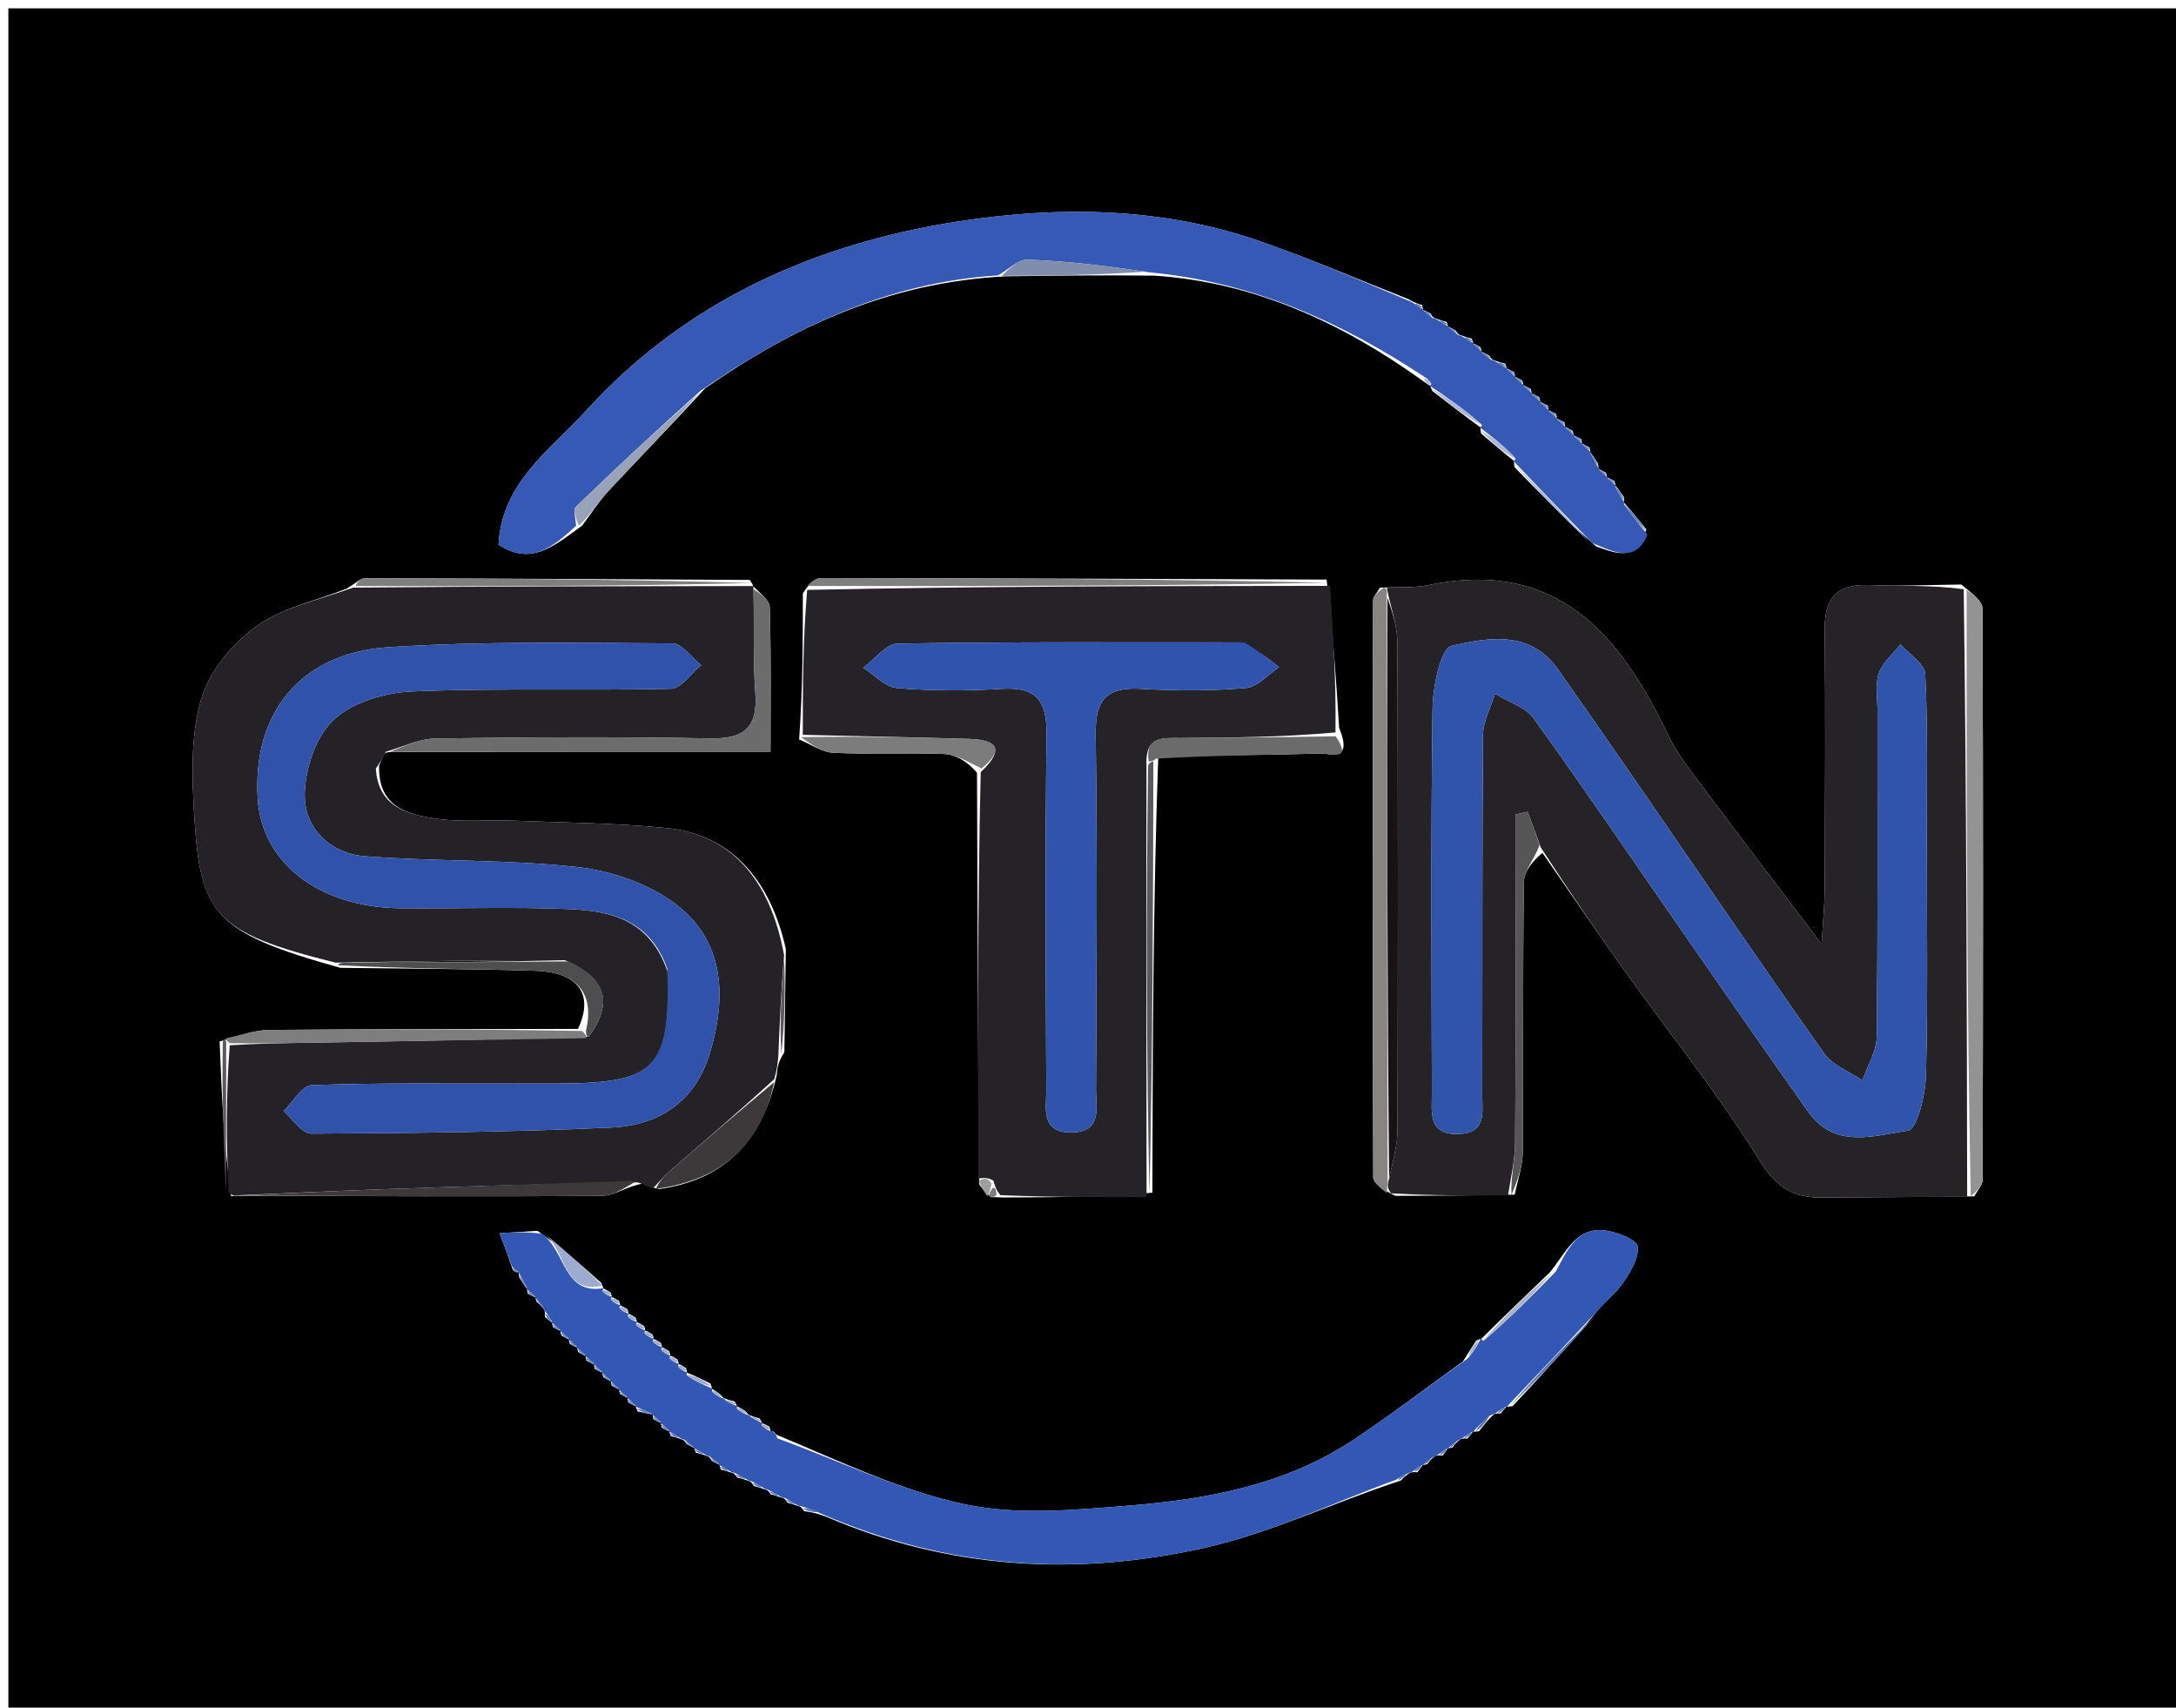 <svg version="1.1" id="Layer_1" xmlns="http://www.w3.org/2000/svg" xmlns:xlink="http://www.w3.org/1999/xlink" x="0px" y="0px"
	 width="100%" viewBox="0 0 260 204" enable-background="new 0 0 260 204" xml:space="preserve">
<path fill="#000000" opacity="1" stroke="none" 
	d="
M158,205 
	C105.333,205 53.167,205 1,205 
	C1,137 1,69 1,1 
	C87.667,1 174.333,1 261,1 
	C261,69 261,137 261,205 
	C226.833,205 192.667,205 158,205 
M72.969,154.421 
	C72.666,154.228 72.363,154.035 72.06,153.908 
	C72.06,153.908 72.124,153.894 71.854,153.273 
	C69.582,151.242 67.31,149.212 64.226,147.046 
	C62.88,147.129 61.534,147.211 59.696,147.324 
	C60.323,149.002 60.747,150.136 61.268,151.697 
	C61.474,151.935 61.735,152.056 62.051,151.951 
	C62.051,151.951 61.942,151.949 62.026,152.595 
	C62.344,153.092 62.663,153.59 62.999,154.001 
	C62.999,154.001 62.913,153.984 63.064,154.534 
	C63.382,154.717 63.7,154.9 64.028,154.977 
	C64.028,154.977 63.922,154.967 64.104,155.526 
	C64.415,155.759 64.725,155.993 65.031,156.474 
	C65.031,156.474 65.165,156.683 65.098,157.307 
	C65.393,157.566 65.689,157.825 65.994,158.005 
	C65.994,158.005 65.915,157.996 66.068,158.536 
	C66.38,158.72 66.692,158.903 67.004,158.996 
	C67.004,158.996 66.913,158.996 67.068,159.537 
	C67.381,159.721 67.694,159.904 68.01,159.992 
	C68.01,159.992 67.914,159.989 68.072,160.531 
	C68.386,160.715 68.701,160.899 69.015,160.984 
	C69.015,160.984 68.917,160.984 69.084,161.519 
	C69.394,161.707 69.704,161.895 70.01,161.989 
	C70.01,161.989 69.916,161.993 70.067,162.535 
	C70.38,162.719 70.693,162.904 71.009,162.992 
	C71.009,162.992 70.913,162.989 71.072,163.531 
	C71.386,163.715 71.701,163.899 72.015,163.985 
	C72.015,163.985 71.916,163.985 72.085,164.519 
	C72.395,164.706 72.706,164.893 73.016,164.984 
	C73.016,164.984 72.921,164.984 73.085,165.519 
	C73.396,165.706 73.706,165.893 74.016,165.984 
	C74.016,165.984 73.92,165.984 74.085,166.519 
	C74.396,166.707 74.706,166.896 75.015,166.985 
	C75.015,166.985 74.917,166.986 75.071,167.528 
	C75.384,167.712 75.697,167.896 75.993,168.009 
	C75.993,168.009 75.922,168.026 76.194,168.612 
	C76.812,168.764 77.43,168.916 78.029,168.962 
	C78.029,168.962 77.924,168.981 78.071,169.527 
	C78.384,169.713 78.698,169.9 79.007,169.991 
	C79.007,169.991 78.912,169.994 79.067,170.536 
	C79.38,170.718 79.694,170.9 80.002,170.998 
	C80.002,170.998 79.918,171.004 80.156,171.561 
	C80.532,171.656 80.908,171.751 81.487,171.975 
	C81.487,171.975 81.727,171.97 82.021,172.494 
	C82.357,172.688 82.693,172.882 83.01,172.984 
	C83.01,172.984 82.917,173.002 83.154,173.557 
	C83.529,173.644 83.903,173.731 84.501,173.951 
	C84.501,173.951 84.76,173.966 85.032,174.496 
	C85.364,174.691 85.696,174.886 86.01,174.985 
	C86.01,174.985 85.913,175.003 86.133,175.57 
	C86.509,175.659 86.885,175.749 87.48,175.958 
	C87.48,175.958 87.731,175.946 88.079,176.512 
	C88.486,176.613 88.893,176.714 89.506,176.943 
	C89.506,176.943 89.749,176.945 90.067,177.526 
	C90.47,177.633 90.874,177.74 91.502,177.968 
	C91.502,177.968 91.757,177.96 92.079,178.507 
	C92.465,178.611 92.851,178.715 93.497,178.948 
	C93.497,178.948 93.787,178.961 94.084,179.522 
	C94.471,179.627 94.857,179.731 95.463,179.954 
	C95.463,179.954 95.712,179.932 96.076,180.536 
	C96.739,180.618 97.403,180.701 98.698,181.19 
	C113.379,187.497 128.659,188.347 143.991,184.9 
	C151.798,183.145 159.192,179.557 167.405,176.861 
	C167.682,176.556 167.959,176.25 168.503,175.944 
	C168.503,175.944 168.74,175.823 169.346,175.889 
	C169.591,175.595 169.837,175.3 169.993,174.99 
	C169.993,174.99 169.978,175.079 170.544,174.908 
	C170.77,174.592 170.996,174.275 171.506,173.938 
	C171.506,173.938 171.764,173.816 172.363,173.89 
	C172.604,173.596 172.845,173.301 172.997,172.995 
	C172.997,172.995 172.984,173.085 173.56,172.92 
	C173.79,172.599 174.019,172.278 174.505,171.943 
	C174.505,171.943 174.727,171.812 175.328,171.868 
	C175.577,171.58 175.825,171.292 176.004,171.007 
	C176.004,171.007 176.007,171.077 176.718,170.99 
	C177.241,170.307 177.764,169.624 178.511,168.953 
	C178.511,168.953 178.696,168.827 179.305,168.863 
	C179.562,168.576 179.819,168.288 180.004,168.011 
	C180.004,168.011 180.015,168.083 180.716,168 
	C184.096,164.39 187.476,160.78 190.992,156.436 
	C192.053,155.29 193.285,154.254 194.126,152.964 
	C194.922,151.742 195.852,150.174 195.671,148.909 
	C195.56,148.133 193.532,147.332 192.257,147.077 
	C188.443,146.317 187.298,149.366 185.192,152 
	C182.431,154.644 179.67,157.289 176.972,159.97 
	C176.972,159.97 176.935,159.907 176.38,160.159 
	C175.969,160.794 175.558,161.43 174.794,162.655 
	C170.422,165.795 166.14,169.071 161.658,172.044 
	C153.518,177.442 144.164,179.13 134.704,179.887 
	C128.278,180.402 121.559,181.033 115.367,179.732 
	C107.66,178.111 100.361,174.554 92.741,171.386 
	C92.516,171.097 92.238,171.028 92.093,171.187 
	C92.093,171.187 92.1,171 91.947,170.454 
	C91.633,170.266 91.319,170.078 91.003,170.032 
	C91.003,170.032 91.145,170.034 90.776,169.47 
	C90.351,169.346 89.926,169.221 89.502,169.035 
	C89.502,169.035 89.458,169.078 89.053,168.563 
	C88.699,168.333 88.345,168.103 88.005,168.009 
	C88.005,168.009 88.143,167.995 87.78,167.43 
	C87.353,167.319 86.926,167.208 86.511,167.031 
	C86.511,167.031 86.468,167.083 86.06,166.571 
	C85.715,166.32 85.371,166.07 85.04,165.91 
	C85.04,165.91 85.131,165.896 84.885,165.285 
	C83.931,164.803 82.978,164.32 82.023,163.964 
	C82.023,163.964 82.149,163.965 81.967,163.438 
	C81.662,163.239 81.358,163.04 81.054,162.944 
	C81.054,162.944 81.157,162.944 80.968,162.423 
	C80.664,162.23 80.36,162.037 80.055,161.945 
	C80.055,161.945 80.157,161.945 79.963,161.427 
	C79.66,161.232 79.356,161.038 79.052,160.947 
	C79.052,160.947 79.155,160.947 78.964,160.428 
	C78.66,160.233 78.356,160.039 78.052,159.948 
	C78.052,159.948 78.156,159.948 77.964,159.429 
	C77.662,159.233 77.359,159.038 77.057,158.942 
	C77.057,158.942 77.156,158.942 76.969,158.422 
	C76.665,158.229 76.361,158.035 76.058,157.942 
	C76.058,157.942 76.158,157.942 75.969,157.422 
	C75.665,157.229 75.361,157.035 75.058,156.942 
	C75.058,156.942 75.158,156.942 74.969,156.422 
	C74.665,156.229 74.361,156.035 74.058,155.942 
	C74.058,155.942 74.158,155.942 73.97,155.423 
	C73.667,155.229 73.364,155.036 73.061,154.939 
	C73.061,154.939 73.157,154.939 72.969,154.421 
M182.982,47.018 
	C182.982,47.018 183.079,47.02 182.908,46.488 
	C182.598,46.301 182.288,46.114 181.978,46.022 
	C181.978,46.022 182.073,46.022 181.907,45.488 
	C181.598,45.3 181.289,45.112 180.983,45.018 
	C180.983,45.018 181.077,45.015 180.92,44.478 
	C180.609,44.294 180.298,44.11 179.996,44.006 
	C179.996,44.006 180.075,43.997 179.849,43.451 
	C179.484,43.358 179.12,43.265 178.51,43.036 
	C178.51,43.036 178.23,43.023 177.962,42.498 
	C177.632,42.307 177.303,42.116 176.976,42.025 
	C176.976,42.025 177.077,42.022 176.911,41.487 
	C176.599,41.301 176.288,41.115 175.99,41.014 
	C175.99,41.014 176.074,41.002 175.85,40.454 
	C175.485,40.36 175.12,40.266 174.507,40.036 
	C174.507,40.036 174.223,40.022 173.957,39.5 
	C173.63,39.31 173.302,39.12 172.99,39.015 
	C172.99,39.015 173.074,39 172.855,38.458 
	C172.497,38.363 172.138,38.269 171.513,38.036 
	C171.513,38.036 171.212,38.014 170.961,37.485 
	C170.633,37.295 170.305,37.105 169.993,37.012 
	C169.993,37.012 170.089,36.996 169.901,36.436 
	C169.544,36.341 169.187,36.246 168.222,35.712 
	C162.312,33.392 156.473,30.873 150.48,28.795 
	C138.732,24.721 126.419,24.608 114.486,26.455 
	C97.468,29.088 81.97,35.928 70.073,49.015 
	C65.802,53.713 59.969,57.588 59.563,65.07 
	C63.493,67.638 66.165,65.241 69.544,62.805 
	C70.61,61.393 71.563,59.876 72.763,58.589 
	C76.418,54.673 80.168,50.845 84.25,46.393 
	C94.819,39.039 106.176,33.728 120.145,33.013 
	C125.799,32.932 131.452,32.851 137.951,32.932 
	C149.894,33.719 160.324,38.544 170.054,45.536 
	C170.346,45.744 170.639,45.952 170.929,46.091 
	C170.929,46.091 170.859,46.094 171.135,46.707 
	C173.06,48.186 174.985,49.665 176.918,51.08 
	C176.918,51.08 176.854,51.088 176.96,51.783 
	C178.275,52.904 179.59,54.025 180.921,55.085 
	C180.921,55.085 180.859,55.101 180.956,55.8 
	C183.975,58.899 186.994,61.999 190.733,65.291 
	C193.07,66.087 195.487,67.228 196.709,63.243 
	C195.817,62.134 194.925,61.024 194.007,59.998 
	C194.007,59.998 194.09,60.024 194.03,59.376 
	C193.696,58.892 193.361,58.407 193.005,57.996 
	C193.005,57.996 193.078,58.017 192.907,57.487 
	C192.597,57.301 192.287,57.116 191.977,57.023 
	C191.977,57.023 192.07,57.024 191.896,56.492 
	C191.586,56.303 191.276,56.114 190.946,56.029 
	C190.946,56.029 191.05,56.05 190.954,55.415 
	C190.64,54.918 190.327,54.421 189.999,54.001 
	C189.999,54.001 190.076,54.016 189.928,53.471 
	C189.614,53.285 189.301,53.1 188.987,53.013 
	C188.987,53.013 189.085,53.013 188.93,52.47 
	C188.615,52.286 188.3,52.103 187.986,52.015 
	C187.986,52.015 188.081,52.015 187.916,51.48 
	C187.606,51.293 187.295,51.106 186.985,51.015 
	C186.985,51.015 187.081,51.014 186.929,50.47 
	C186.615,50.285 186.301,50.1 185.987,50.013 
	C185.987,50.013 186.085,50.013 185.93,49.47 
	C185.615,49.285 185.301,49.1 184.986,49.014 
	C184.986,49.014 185.085,49.013 184.93,48.47 
	C184.615,48.285 184.301,48.1 183.987,48.014 
	C183.987,48.014 184.085,48.013 183.929,47.47 
	C183.614,47.287 183.299,47.104 182.982,47.018 
M118.472,143.032 
	C118.646,143.02 118.821,143.008 119.93,143.057 
	C125.62,143.037 131.31,143.018 137.692,142.491 
	C137.732,125.315 137.772,108.139 138.396,90.311 
	C144.866,90.232 151.336,90.206 157.803,90.022 
	C158.894,89.991 161.695,91.054 160.008,86.955 
	C159.649,81.3 159.29,75.645 158.508,69.24 
	C138.378,69.164 118.248,69.08 98.118,69.053 
	C97.426,69.052 96.732,69.637 95.929,70.885 
	C95.927,76.519 95.925,82.153 95.485,88.341 
	C96.855,88.898 98.205,89.868 99.598,89.934 
	C103.999,90.143 108.42,89.9 112.823,90.078 
	C114.211,90.135 115.568,90.971 116.737,92.307 
	C116.795,108.469 116.853,124.63 116.992,141.456 
	C117.317,141.934 117.641,142.412 118.472,143.032 
M26.242,124.421 
	C26.488,130.608 26.735,136.795 27.617,142.903 
	C27.829,142.871 28.04,142.838 29.147,142.862 
	C43.398,142.889 57.65,142.975 71.901,142.858 
	C73.462,142.845 75.013,141.659 76.79,141.413 
	C77.192,141.609 77.595,141.805 78.769,142.052 
	C86.401,140.965 90.991,136.577 92.813,128.404 
	C92.875,127.666 92.936,126.928 93.719,125.698 
	C93.778,121.85 93.838,118.001 93.896,113.375 
	C91.997,104.887 87.178,99.687 79.765,98.937 
	C73.606,98.313 67.386,98.276 61.19,98.037 
	C58.202,97.922 55.166,98.239 52.228,97.819 
	C48.747,97.322 45.179,96.444 45.296,91.497 
	C45.465,91.032 45.635,90.568 46.01,90.014 
	C46.01,90.014 46.097,89.807 47.019,89.85 
	C61.914,89.85 76.81,89.85 92.061,89.85 
	C92.061,83.758 92.151,78.132 91.968,72.514 
	C91.939,71.627 90.677,70.78 89.981,70.009 
	C89.981,70.009 90.076,70.013 89.594,69.283 
	C74.261,69.201 58.928,69.109 43.595,69.075 
	C43.075,69.074 42.554,69.648 41.408,70.329 
	C37.743,71.783 33.624,72.619 30.545,74.874 
	C27.706,76.952 24.972,80.263 24.021,83.559 
	C22.778,87.866 22.927,92.716 23.199,97.289 
	C23.907,109.204 25.485,111.374 40.657,115.621 
	C48.424,115.727 56.195,115.736 63.958,115.975 
	C68.961,116.13 71.066,118.688 69.055,122.92 
	C56.76,122.946 44.464,122.932 32.169,123.042 
	C30.45,123.058 28.736,123.686 26.242,124.421 
M180.986,142.718 
	C181.323,141.024 181.936,139.331 181.95,137.633 
	C182.04,126.871 181.927,116.107 182.088,105.346 
	C182.108,103.994 183.34,102.659 184.301,101.892 
	C187.593,106.622 190.834,111.388 194.189,116.074 
	C199.552,123.567 205.373,130.769 210.21,138.583 
	C212.206,141.808 214.204,143.089 217.598,143.069 
	C223.415,143.035 229.232,143.004 235.898,142.925 
	C236.244,142.264 236.89,141.605 236.892,140.944 
	C236.951,118.193 236.971,95.442 236.876,72.692 
	C236.872,71.801 235.681,70.914 234.349,69.83 
	C230.696,69.864 227.036,70.041 223.39,69.891 
	C219.542,69.732 217.99,71.366 218.029,75.193 
	C218.132,85.51 218.066,95.83 218.032,106.149 
	C218.026,107.88 217.844,109.61 217.66,112.791 
	C212.298,105.713 207.824,99.864 203.42,93.962 
	C201.94,91.979 200.355,89.997 199.301,87.785 
	C193.546,75.706 185.962,66.743 170.695,69.892 
	C169.083,70.224 167.381,70.123 164.905,70.202 
	C164.611,70.72 164.062,71.237 164.061,71.755 
	C164.012,94.709 163.996,117.663 164.08,140.617 
	C164.082,141.351 165.169,142.082 166.714,142.861 
	C171.21,142.845 175.705,142.829 180.986,142.718 
z"/>
<path fill="#242226" opacity="1" stroke="none" 
	d="
M44.91,91.813 
	C45.179,96.444 48.747,97.322 52.228,97.819 
	C55.166,98.239 58.202,97.922 61.19,98.037 
	C67.386,98.276 73.606,98.313 79.765,98.937 
	C87.178,99.687 91.997,104.887 93.685,114.102 
	C93.315,118.617 93.156,122.404 92.997,126.191 
	C92.936,126.928 92.875,127.666 92.516,128.919 
	C88.145,132.924 84.061,136.403 80.005,139.914 
	C79.278,140.543 78.664,141.302 77.997,142.001 
	C77.595,141.805 77.192,141.609 76.217,141.257 
	C65.599,141.427 55.553,141.733 45.508,142.085 
	C39.754,142.287 34.003,142.563 28.251,142.806 
	C28.04,142.838 27.829,142.871 27.322,142.476 
	C27.019,136.376 27.011,130.703 27.449,124.875 
	C30.708,124.673 33.519,124.627 36.331,124.581 
	C47.569,124.398 58.807,124.214 70.357,123.831 
	C73.514,119.496 72.117,116.718 67.488,114.708 
	C58.758,114.696 50.399,114.83 41.717,114.979 
	C40.962,114.998 40.53,115.002 40.098,115.005 
	C25.485,111.374 23.907,109.204 23.199,97.289 
	C22.927,92.716 22.778,87.866 24.021,83.559 
	C24.972,80.263 27.706,76.952 30.545,74.874 
	C33.624,72.619 37.743,71.783 42.184,70.199 
	C58.665,70.051 74.371,70.032 90.076,70.013 
	C90.076,70.013 89.981,70.009 90.03,70.433 
	C90.118,74.835 89.96,78.826 90.25,82.785 
	C90.552,86.908 88.946,88.29 84.852,88.213 
	C73.916,88.008 62.973,88.067 52.035,88.227 
	C50.048,88.256 48.076,89.255 46.097,89.807 
	C46.097,89.807 46.01,90.014 45.909,90.235 
	C45.509,90.908 45.21,91.36 44.91,91.813 
M79.791,116.156 
	C80.073,127.674 78.372,129.404 66.726,129.443 
	C64.893,129.449 63.061,129.445 61.229,129.449 
	C53.233,129.463 45.233,129.349 37.248,129.639 
	C36.088,129.682 34.999,131.664 33.878,132.748 
	C34.977,133.684 36.081,135.434 37.176,135.429 
	C49.141,135.374 61.115,135.25 73.066,134.702 
	C78.783,134.439 83.137,131.597 84.873,125.642 
	C86.841,118.895 86.537,112.374 80.66,107.954 
	C77.439,105.532 72.993,104.023 68.937,103.578 
	C60.541,102.658 52.019,102.943 43.584,102.289 
	C39.557,101.977 36.448,99.051 36.411,95.137 
	C36.382,92.047 37.665,88.119 39.805,86.062 
	C42.032,83.922 45.953,82.743 49.195,82.607 
	C59.505,82.176 69.846,82.525 80.168,82.284 
	C81.392,82.255 82.576,80.445 83.778,79.461 
	C82.633,78.556 81.492,76.871 80.343,76.865 
	C69.028,76.813 57.682,76.587 46.404,77.317 
	C35.891,77.998 30.157,85.204 30.79,95.376 
	C31.273,103.14 38.146,108.429 47.962,108.512 
	C54.625,108.568 61.297,108.33 67.949,108.606 
	C72.869,108.809 77.655,109.812 79.791,116.156 
z"/>
<path fill="#252326" opacity="1" stroke="none" 
	d="
M165.722,70.222 
	C167.381,70.123 169.083,70.224 170.695,69.892 
	C185.962,66.743 193.546,75.706 199.301,87.785 
	C200.355,89.997 201.94,91.979 203.42,93.962 
	C207.824,99.864 212.298,105.713 217.66,112.791 
	C217.844,109.61 218.026,107.88 218.032,106.149 
	C218.066,95.83 218.132,85.51 218.029,75.193 
	C217.99,71.366 219.542,69.732 223.39,69.891 
	C227.036,70.041 230.696,69.864 234.636,70.391 
	C234.965,94.959 235.007,118.965 235.048,142.971 
	C229.232,143.004 223.415,143.035 217.598,143.069 
	C214.204,143.089 212.206,141.808 210.21,138.583 
	C205.373,130.769 199.552,123.567 194.189,116.074 
	C190.834,111.388 187.593,106.622 184.099,101.247 
	C183.439,99.396 182.98,98.191 182.521,96.986 
	C182.039,97.089 181.557,97.192 181.075,97.295 
	C181.075,98.865 181.074,100.436 181.075,102.007 
	C181.075,113.491 181.119,124.974 181.037,136.456 
	C181.022,138.577 180.493,140.694 180.201,142.813 
	C175.705,142.829 171.21,142.845 166.203,142.561 
	C165.729,141.897 165.765,141.533 165.98,140.779 
	C166.445,138.602 166.974,136.816 166.98,135.028 
	C167.039,115.598 167.048,96.167 166.967,76.736 
	C166.959,74.8 166.268,72.867 165.815,70.764 
	C165.735,70.595 165.722,70.222 165.722,70.222 
M230.225,99.5 
	C230.209,93.172 230.355,86.836 230.038,80.523 
	C229.977,79.293 228.116,78.153 227.085,76.971 
	C226.189,78.115 224.937,79.137 224.493,80.436 
	C224.031,81.784 224.334,83.4 224.333,84.898 
	C224.324,97.888 224.389,110.878 224.24,123.866 
	C224.22,125.604 223.126,127.33 222.53,129.062 
	C220.994,128.024 218.998,127.311 217.997,125.896 
	C210.509,115.308 203.224,104.577 195.861,93.901 
	C192.652,89.247 189.426,84.605 186.176,79.979 
	C182.835,75.225 177.773,76.168 173.44,77.156 
	C172.147,77.451 171.203,82.013 171.167,84.634 
	C170.959,99.953 171.053,115.275 171.087,130.596 
	C171.092,132.845 170.552,135.594 174.281,135.478 
	C177.686,135.371 177.095,132.799 177.101,130.745 
	C177.143,116.423 177.081,102.101 177.199,87.78 
	C177.213,86.143 178.138,84.514 178.64,82.881 
	C180.203,83.843 182.257,84.45 183.248,85.824 
	C189.277,94.182 195.053,102.722 200.934,111.187 
	C205.963,118.423 210.982,125.667 216.077,132.856 
	C219.247,137.329 223.994,135.656 228.008,135.068 
	C229.046,134.916 230.065,130.797 230.125,128.475 
	C230.365,119.155 230.225,109.826 230.225,99.5 
z"/>
<path fill="#252327" opacity="1" stroke="none" 
	d="
M158.931,69.989 
	C159.29,75.645 159.649,81.3 159.568,87.5 
	C153.079,88.085 147.031,88.117 140.983,88.169 
	C139.033,88.186 136.795,87.85 136.987,91.444 
	C136.948,108.94 136.974,125.969 136.999,142.998 
	C131.31,143.018 125.62,143.037 119.535,142.783 
	C119.043,142.191 118.948,141.873 118.701,141.056 
	C118.004,140.636 117.457,140.714 116.911,140.792 
	C116.853,124.63 116.795,108.469 117.181,92.243 
	C120.346,89.263 118.776,88.359 115.742,88.271 
	C109.137,88.078 102.53,87.944 95.923,87.787 
	C95.925,82.153 95.927,76.519 96.447,70.47 
	C117.621,70.033 138.276,70.011 158.931,69.989 
M148.21,76.743 
	C134.559,76.748 120.907,76.666 107.26,76.889 
	C105.87,76.912 104.51,78.769 103.136,79.775 
	C104.483,80.624 105.779,82.09 107.186,82.204 
	C111.321,82.541 115.513,82.552 119.658,82.294 
	C123.838,82.034 125.108,83.704 125.053,87.788 
	C124.862,101.936 124.955,116.088 125.018,130.238 
	C125.027,132.402 124.293,135.336 128.031,135.292 
	C131.765,135.248 130.943,132.291 130.954,130.152 
	C131.023,116.002 131.124,101.85 130.917,87.702 
	C130.856,83.518 132.301,82.048 136.388,82.293 
	C140.534,82.542 144.726,82.543 148.86,82.199 
	C150.245,82.084 151.515,80.576 152.837,79.705 
	C151.602,78.725 150.367,77.745 148.21,76.743 
z"/>
<path fill="#3559B5" opacity="1" stroke="none" 
	d="
M119.26,32.897 
	C106.176,33.728 94.819,39.039 83.706,46.686 
	C78.361,51.484 73.532,55.961 68.811,60.549 
	C68.436,60.913 68.808,62.046 68.833,62.822 
	C66.165,65.241 63.493,67.638 59.563,65.07 
	C59.969,57.588 65.802,53.713 70.073,49.015 
	C81.97,35.928 97.468,29.088 114.486,26.455 
	C126.419,24.608 138.732,24.721 150.48,28.795 
	C156.473,30.873 162.312,33.392 168.719,36.1 
	C169.507,36.656 169.798,36.826 170.089,36.996 
	C170.089,36.996 169.993,37.012 170.176,37.163 
	C170.643,37.547 170.928,37.781 171.212,38.014 
	C171.212,38.014 171.513,38.036 171.847,38.269 
	C172.478,38.668 172.776,38.834 173.074,39 
	C173.074,39 172.99,39.015 173.175,39.171 
	C173.648,39.559 173.936,39.79 174.223,40.022 
	C174.223,40.022 174.507,40.036 174.836,40.269 
	C175.468,40.668 175.771,40.835 176.074,41.002 
	C176.074,41.002 175.99,41.014 176.156,41.165 
	C176.574,41.551 176.825,41.786 177.077,42.022 
	C177.077,42.022 176.976,42.025 177.168,42.175 
	C177.649,42.558 177.939,42.791 178.23,43.023 
	C178.23,43.023 178.51,43.036 178.837,43.269 
	C179.468,43.667 179.771,43.832 180.075,43.997 
	C180.075,43.997 179.996,44.006 180.148,44.171 
	C180.559,44.563 180.818,44.789 181.077,45.015 
	C181.077,45.015 180.983,45.018 181.149,45.168 
	C181.568,45.553 181.82,45.787 182.073,46.022 
	C182.073,46.022 181.978,46.022 182.147,46.171 
	C182.57,46.553 182.825,46.786 183.079,47.02 
	C183.079,47.02 182.982,47.018 183.143,47.174 
	C183.565,47.558 183.825,47.785 184.085,48.013 
	C184.085,48.013 183.987,48.014 184.146,48.17 
	C184.566,48.555 184.825,48.784 185.085,49.013 
	C185.085,49.013 184.986,49.014 185.146,49.17 
	C185.566,49.555 185.825,49.784 186.085,50.013 
	C186.085,50.013 185.987,50.013 186.146,50.17 
	C186.563,50.556 186.822,50.785 187.081,51.014 
	C187.081,51.014 186.985,51.015 187.146,51.17 
	C187.565,51.556 187.823,51.785 188.081,52.015 
	C188.081,52.015 187.986,52.015 188.145,52.172 
	C188.565,52.557 188.825,52.785 189.085,53.013 
	C189.085,53.013 188.987,53.013 189.145,53.17 
	C189.561,53.556 189.818,53.786 190.076,54.016 
	C190.076,54.016 189.999,54.001 190.092,54.247 
	C190.474,55.012 190.762,55.531 191.05,56.05 
	C191.05,56.05 190.946,56.029 191.131,56.168 
	C191.568,56.547 191.819,56.785 192.07,57.024 
	C192.07,57.024 191.977,57.023 192.146,57.172 
	C192.57,57.553 192.824,57.785 193.078,58.017 
	C193.078,58.017 193.005,57.996 193.062,58.258 
	C193.443,59.022 193.766,59.523 194.09,60.024 
	C194.09,60.024 194.007,59.998 194.071,60.277 
	C195.039,61.657 195.942,62.756 196.845,63.856 
	C195.487,67.228 193.07,66.087 190.247,64.864 
	C186.794,61.326 183.827,58.214 180.859,55.101 
	C180.859,55.101 180.921,55.085 181.091,54.773 
	C179.793,53.336 178.323,52.212 176.854,51.088 
	C176.854,51.088 176.918,51.08 177.087,50.772 
	C175.124,49.007 172.991,47.551 170.859,46.094 
	C170.859,46.094 170.929,46.091 171.014,45.845 
	C170.782,45.395 170.465,45.192 170.148,44.988 
	C160.324,38.544 149.894,33.719 137.306,32.53 
	C132.032,31.725 127.409,31.176 122.773,31.024 
	C121.623,30.987 120.432,32.238 119.26,32.897 
z"/>
<path fill="#3257B4" opacity="1" stroke="none" 
	d="
M178.696,168.827 
	C178.696,168.827 178.511,168.953 178.093,169.07 
	C177.119,169.817 176.563,170.447 176.007,171.077 
	C176.007,171.077 176.004,171.007 175.797,171.108 
	C175.303,171.41 175.015,171.611 174.727,171.812 
	C174.727,171.812 174.505,171.943 174.142,172.112 
	C173.514,172.549 173.249,172.817 172.984,173.085 
	C172.984,173.085 172.997,172.995 172.806,173.109 
	C172.332,173.42 172.048,173.618 171.764,173.816 
	C171.764,173.816 171.506,173.938 171.141,174.119 
	C170.51,174.559 170.244,174.819 169.978,175.079 
	C169.978,175.079 169.993,174.99 169.797,175.102 
	C169.314,175.417 169.027,175.62 168.74,175.823 
	C168.74,175.823 168.503,175.944 168.115,176.068 
	C167.409,176.394 167.091,176.596 166.773,176.797 
	C159.192,179.557 151.798,183.145 143.991,184.9 
	C128.659,188.347 113.379,187.497 98.106,180.832 
	C96.913,180.293 96.313,180.113 95.712,179.932 
	C95.712,179.932 95.463,179.954 95.123,179.726 
	C94.451,179.319 94.119,179.14 93.787,178.961 
	C93.787,178.961 93.497,178.948 93.134,178.715 
	C92.433,178.309 92.095,178.134 91.757,177.96 
	C91.757,177.96 91.502,177.968 91.157,177.72 
	C90.458,177.296 90.104,177.12 89.749,176.945 
	C89.749,176.945 89.506,176.943 89.162,176.698 
	C88.455,176.284 88.093,176.115 87.731,175.946 
	C87.731,175.946 87.48,175.958 87.163,175.728 
	C86.535,175.333 86.224,175.168 85.913,175.003 
	C85.913,175.003 86.01,174.985 85.823,174.83 
	C85.345,174.439 85.052,174.203 84.76,173.966 
	C84.76,173.966 84.501,173.951 84.178,173.72 
	C83.543,173.327 83.23,173.164 82.917,173.002 
	C82.917,173.002 83.01,172.984 82.819,172.828 
	C82.327,172.438 82.027,172.204 81.727,171.97 
	C81.727,171.97 81.487,171.975 81.175,171.739 
	C80.548,171.337 80.233,171.17 79.918,171.004 
	C79.918,171.004 80.002,170.998 79.862,170.821 
	C79.452,170.428 79.182,170.211 78.912,169.994 
	C78.912,169.994 79.007,169.991 78.856,169.829 
	C78.444,169.438 78.184,169.209 77.924,168.981 
	C77.924,168.981 78.029,168.962 77.786,168.852 
	C77.003,168.503 76.462,168.264 75.922,168.026 
	C75.922,168.026 75.993,168.009 75.848,167.835 
	C75.44,167.436 75.178,167.211 74.917,166.986 
	C74.917,166.986 75.015,166.985 74.858,166.827 
	C74.441,166.44 74.181,166.212 73.92,165.984 
	C73.92,165.984 74.016,165.984 73.859,165.824 
	C73.442,165.438 73.181,165.211 72.921,164.984 
	C72.921,164.984 73.016,164.984 72.858,164.825 
	C72.439,164.439 72.178,164.212 71.916,163.985 
	C71.916,163.985 72.015,163.985 71.859,163.825 
	C71.44,163.44 71.176,163.215 70.913,162.989 
	C70.913,162.989 71.009,162.992 70.865,162.821 
	C70.453,162.431 70.184,162.212 69.916,161.993 
	C69.916,161.993 70.01,161.989 69.854,161.829 
	C69.438,161.44 69.177,161.212 68.917,160.984 
	C68.917,160.984 69.015,160.984 68.859,160.825 
	C68.439,160.44 68.177,160.215 67.914,159.989 
	C67.914,159.989 68.01,159.992 67.865,159.821 
	C67.451,159.433 67.182,159.215 66.913,158.996 
	C66.913,158.996 67.004,158.996 66.862,158.823 
	C66.452,158.432 66.183,158.214 65.915,157.996 
	C65.915,157.996 65.994,158.005 65.898,157.788 
	C65.59,157.274 65.377,156.978 65.165,156.683 
	C65.165,156.683 65.031,156.474 64.849,156.138 
	C64.418,155.524 64.17,155.245 63.922,154.967 
	C63.922,154.967 64.028,154.977 63.863,154.824 
	C63.436,154.442 63.174,154.213 62.913,153.984 
	C62.913,153.984 62.999,154.001 62.911,153.755 
	C62.529,152.989 62.236,152.469 61.942,151.949 
	C61.942,151.949 62.051,151.951 61.88,151.901 
	C61.516,151.67 61.336,151.476 61.17,151.269 
	C60.747,150.136 60.323,149.002 59.696,147.324 
	C61.534,147.211 62.88,147.129 64.801,147.404 
	C67.7,149.724 67.315,154.668 72.124,153.894 
	C72.124,153.894 72.06,153.908 71.999,154.231 
	C72.344,154.682 72.751,154.811 73.157,154.939 
	C73.157,154.939 73.061,154.939 72.999,155.245 
	C73.344,155.681 73.751,155.812 74.158,155.942 
	C74.158,155.942 74.058,155.942 74.002,156.245 
	C74.35,156.68 74.754,156.811 75.158,156.942 
	C75.158,156.942 75.058,156.942 75.002,157.245 
	C75.35,157.68 75.754,157.811 76.158,157.942 
	C76.158,157.942 76.058,157.942 76.001,158.247 
	C76.348,158.682 76.752,158.812 77.156,158.942 
	C77.156,158.942 77.057,158.942 77.001,159.244 
	C77.349,159.68 77.752,159.814 78.156,159.948 
	C78.156,159.948 78.052,159.948 78.002,160.247 
	C78.353,160.68 78.754,160.814 79.155,160.947 
	C79.155,160.947 79.052,160.947 79.003,161.247 
	C79.354,161.68 79.756,161.812 80.157,161.945 
	C80.157,161.945 80.055,161.945 80,162.248 
	C80.349,162.682 80.753,162.813 81.157,162.944 
	C81.157,162.944 81.054,162.944 81.005,163.239 
	C81.353,163.677 81.751,163.821 82.149,163.965 
	C82.149,163.965 82.023,163.964 82.035,164.28 
	C83.075,165.03 84.103,165.463 85.131,165.896 
	C85.131,165.896 85.04,165.91 85.069,166.235 
	C85.555,166.734 86.011,166.908 86.468,167.083 
	C86.468,167.083 86.511,167.031 86.721,167.314 
	C87.335,167.73 87.739,167.862 88.143,167.995 
	C88.143,167.995 88.005,168.009 88.058,168.299 
	C88.56,168.752 89.009,168.915 89.458,169.078 
	C89.458,169.078 89.502,169.035 89.739,169.282 
	C90.366,169.697 90.756,169.866 91.145,170.034 
	C91.145,170.034 91.003,170.032 91.012,170.27 
	C91.38,170.673 91.74,170.836 92.1,171 
	C92.1,171 92.093,171.187 92.273,170.91 
	C92.598,171.033 92.742,171.433 92.886,171.833 
	C100.361,174.554 107.66,178.111 115.367,179.732 
	C121.559,181.033 128.278,180.402 134.704,179.887 
	C144.164,179.13 153.518,177.442 161.658,172.044 
	C166.14,169.071 170.422,165.795 175.339,162.32 
	C176.235,161.292 176.585,160.6 176.935,159.907 
	C176.935,159.907 176.972,159.97 177.251,160.193 
	C180.313,157.586 183.095,154.756 185.877,151.926 
	C187.298,149.366 188.443,146.317 192.257,147.077 
	C193.532,147.332 195.56,148.133 195.671,148.909 
	C195.852,150.174 194.922,151.742 194.126,152.964 
	C193.285,154.254 192.053,155.29 190.61,156.887 
	C186.823,160.919 183.419,164.501 180.015,168.083 
	C180.015,168.083 180.004,168.011 179.794,168.113 
	C179.288,168.419 178.992,168.623 178.696,168.827 
z"/>
<path fill="#878484" opacity="1" stroke="none" 
	d="
M165.313,70.212 
	C165.722,70.222 165.735,70.595 165.699,71.225 
	C165.709,94.96 165.755,118.064 165.802,141.169 
	C165.765,141.533 165.729,141.897 165.722,142.538 
	C165.169,142.082 164.082,141.351 164.08,140.617 
	C163.996,117.663 164.012,94.709 164.061,71.755 
	C164.062,71.237 164.611,70.72 165.313,70.212 
z"/>
<path fill="#949393" opacity="1" stroke="none" 
	d="
M235.473,142.948 
	C235.007,118.965 234.965,94.959 234.983,70.489 
	C235.681,70.914 236.872,71.801 236.876,72.692 
	C236.971,95.442 236.951,118.193 236.892,140.944 
	C236.89,141.605 236.244,142.264 235.473,142.948 
z"/>
<path fill="#6D6C6C" opacity="1" stroke="none" 
	d="
M46.558,89.829 
	C48.076,89.255 50.048,88.256 52.035,88.227 
	C62.973,88.067 73.916,88.008 84.852,88.213 
	C88.946,88.29 90.552,86.908 90.25,82.785 
	C89.96,78.826 90.118,74.835 90.032,70.386 
	C90.677,70.78 91.939,71.627 91.968,72.514 
	C92.151,78.132 92.061,83.758 92.061,89.85 
	C76.81,89.85 61.914,89.85 46.558,89.829 
z"/>
<path fill="#7E7E7E" opacity="1" stroke="none" 
	d="
M70.045,124.031 
	C58.807,124.214 47.569,124.398 36.331,124.581 
	C33.519,124.627 30.708,124.673 27.474,124.625 
	C27.042,124.364 27.031,124.197 27.019,124.03 
	C28.736,123.686 30.45,123.058 32.169,123.042 
	C44.464,122.932 56.76,122.946 69.553,123.169 
	C70.049,123.622 70.047,123.827 70.045,124.031 
z"/>
<path fill="#7F7F7F" opacity="1" stroke="none" 
	d="
M158.719,69.615 
	C138.276,70.011 117.621,70.033 96.502,70.002 
	C96.732,69.637 97.426,69.052 98.118,69.053 
	C118.248,69.08 138.378,69.164 158.719,69.615 
z"/>
<path fill="#565656" opacity="1" stroke="none" 
	d="
M180.594,142.766 
	C180.493,140.694 181.022,138.577 181.037,136.456 
	C181.119,124.974 181.075,113.491 181.075,102.007 
	C181.074,100.436 181.075,98.865 181.075,97.295 
	C181.557,97.192 182.039,97.089 182.521,96.986 
	C182.98,98.191 183.439,99.396 183.954,100.959 
	C183.34,102.659 182.108,103.994 182.088,105.346 
	C181.927,116.107 182.04,126.871 181.95,137.633 
	C181.936,139.331 181.323,141.024 180.594,142.766 
z"/>
<path fill="#5A5A5A" opacity="1" stroke="none" 
	d="
M137.346,142.744 
	C136.974,125.969 136.948,108.94 137.177,91.436 
	C137.432,90.961 137.812,90.963 137.812,90.963 
	C137.772,108.139 137.732,125.315 137.346,142.744 
z"/>
<path fill="#3D393B" opacity="1" stroke="none" 
	d="
M28.699,142.834 
	C34.003,142.563 39.754,142.287 45.508,142.085 
	C55.553,141.733 65.599,141.427 76.107,141.059 
	C75.013,141.659 73.462,142.845 71.901,142.858 
	C57.65,142.975 43.398,142.889 28.699,142.834 
z"/>
<path fill="#6C6B6B" opacity="1" stroke="none" 
	d="
M138.104,90.637 
	C137.812,90.963 137.432,90.961 137.242,90.97 
	C136.795,87.85 139.033,88.186 140.983,88.169 
	C147.031,88.117 153.079,88.085 159.593,87.959 
	C161.695,91.054 158.894,89.991 157.803,90.022 
	C151.336,90.206 144.866,90.232 138.104,90.637 
z"/>
<path fill="#7D7C7C" opacity="1" stroke="none" 
	d="
M95.704,88.064 
	C102.53,87.944 109.137,88.078 115.742,88.271 
	C118.776,88.359 120.346,89.263 117.282,91.814 
	C115.568,90.971 114.211,90.135 112.823,90.078 
	C108.42,89.9 103.999,90.143 99.598,89.934 
	C98.205,89.868 96.855,88.898 95.704,88.064 
z"/>
<path fill="#7F7F7F" opacity="1" stroke="none" 
	d="
M89.835,69.648 
	C74.371,70.032 58.665,70.051 42.497,70.012 
	C42.554,69.648 43.075,69.074 43.595,69.075 
	C58.928,69.109 74.261,69.201 89.835,69.648 
z"/>
<path fill="#99A2B8" opacity="1" stroke="none" 
	d="
M69.188,62.813 
	C68.808,62.046 68.436,60.913 68.811,60.549 
	C73.532,55.961 78.361,51.484 83.522,46.981 
	C80.168,50.845 76.418,54.673 72.763,58.589 
	C71.563,59.876 70.61,61.393 69.188,62.813 
z"/>
<path fill="#4F4E4E" opacity="1" stroke="none" 
	d="
M70.357,123.831 
	C70.047,123.827 70.049,123.622 70.018,123.114 
	C71.066,118.688 68.961,116.13 63.958,115.975 
	C56.195,115.736 48.424,115.727 40.378,115.313 
	C40.53,115.002 40.962,114.998 42.181,115.023 
	C51.266,114.986 59.563,114.921 67.86,114.855 
	C72.117,116.718 73.514,119.496 70.357,123.831 
z"/>
<path fill="#3D393B" opacity="1" stroke="none" 
	d="
M78.383,142.026 
	C78.664,141.302 79.278,140.543 80.005,139.914 
	C84.061,136.403 88.145,132.924 92.496,129.288 
	C90.991,136.577 86.401,140.965 78.383,142.026 
z"/>
<path fill="#808DAD" opacity="1" stroke="none" 
	d="
M119.702,32.955 
	C120.432,32.238 121.623,30.987 122.773,31.024 
	C127.409,31.176 132.032,31.725 136.883,32.449 
	C131.452,32.851 125.799,32.932 119.702,32.955 
z"/>
<path fill="#5B74B1" opacity="1" stroke="none" 
	d="
M180.366,168.041 
	C183.419,164.501 186.823,160.919 190.542,157.254 
	C187.476,160.78 184.096,164.39 180.366,168.041 
z"/>
<path fill="#ABB7D4" opacity="1" stroke="none" 
	d="
M180.908,55.451 
	C183.827,58.214 186.794,61.326 189.887,64.768 
	C186.994,61.999 183.975,58.899 180.908,55.451 
z"/>
<path fill="#A9B2C9" opacity="1" stroke="none" 
	d="
M185.535,151.963 
	C183.095,154.756 180.313,157.586 177.219,160.175 
	C179.67,157.289 182.431,154.644 185.535,151.963 
z"/>
<path fill="#5D5A5B" opacity="1" stroke="none" 
	d="
M26.631,124.226 
	C27.031,124.197 27.042,124.364 27.028,124.781 
	C27.011,130.703 27.019,136.376 27.004,142.515 
	C26.735,136.795 26.488,130.608 26.631,124.226 
z"/>
<path fill="#9DABD0" opacity="1" stroke="none" 
	d="
M71.989,153.584 
	C67.315,154.668 67.7,149.724 65.206,147.472 
	C67.31,149.212 69.582,151.242 71.989,153.584 
z"/>
<path fill="#ABB7D4" opacity="1" stroke="none" 
	d="
M170.997,46.401 
	C172.991,47.551 175.124,49.007 177.083,50.804 
	C174.985,49.665 173.06,48.186 170.997,46.401 
z"/>
<path fill="#5D5A5B" opacity="1" stroke="none" 
	d="
M93.358,125.945 
	C93.156,122.404 93.315,118.617 93.686,114.491 
	C93.838,118.001 93.778,121.85 93.358,125.945 
z"/>
<path fill="#ABB7D4" opacity="1" stroke="none" 
	d="
M176.907,51.435 
	C178.323,52.212 179.793,53.336 181.084,54.803 
	C179.59,54.025 178.275,52.904 176.907,51.435 
z"/>
<path fill="#5B74B5" opacity="1" stroke="none" 
	d="
M196.777,63.55 
	C195.942,62.756 195.039,61.657 194.085,60.236 
	C194.925,61.024 195.817,62.134 196.777,63.55 
z"/>
<path fill="#9DABD0" opacity="1" stroke="none" 
	d="
M85.008,165.591 
	C84.103,165.463 83.075,165.03 82.035,164.217 
	C82.978,164.32 83.931,164.803 85.008,165.591 
z"/>
<path fill="#5B74B1" opacity="1" stroke="none" 
	d="
M176.363,171.034 
	C176.563,170.447 177.119,169.817 177.981,169.064 
	C177.764,169.624 177.241,170.307 176.363,171.034 
z"/>
<path fill="#6D6C6C" opacity="1" stroke="none" 
	d="
M45.103,91.655 
	C45.21,91.36 45.509,90.908 45.806,90.279 
	C45.635,90.568 45.465,91.032 45.103,91.655 
z"/>
<path fill="#A9B2C9" opacity="1" stroke="none" 
	d="
M176.658,160.033 
	C176.585,160.6 176.235,161.292 175.516,162.025 
	C175.558,161.43 175.969,160.794 176.658,160.033 
z"/>
<path fill="#5B74B5" opacity="1" stroke="none" 
	d="
M194.06,59.7 
	C193.766,59.523 193.443,59.022 193.073,58.222 
	C193.361,58.407 193.696,58.892 194.06,59.7 
z"/>
<path fill="#5C76B5" opacity="1" stroke="none" 
	d="
M95.894,180.234 
	C96.313,180.113 96.913,180.293 97.79,180.628 
	C97.403,180.701 96.739,180.618 95.894,180.234 
z"/>
<path fill="#5C76B5" opacity="1" stroke="none" 
	d="
M76.058,168.319 
	C76.462,168.264 77.003,168.503 77.796,168.905 
	C77.43,168.916 76.812,168.764 76.058,168.319 
z"/>
<path fill="#5C76B5" opacity="1" stroke="none" 
	d="
M61.984,152.272 
	C62.236,152.469 62.529,152.989 62.902,153.798 
	C62.663,153.59 62.344,153.092 61.984,152.272 
z"/>
<path fill="#9E9E9E" opacity="1" stroke="none" 
	d="
M116.952,141.124 
	C117.457,140.714 118.004,140.636 118.483,141.393 
	C118.265,142.448 118.115,142.669 117.966,142.89 
	C117.641,142.412 117.317,141.934 116.952,141.124 
z"/>
<path fill="#5B74B5" opacity="1" stroke="none" 
	d="
M191.002,55.732 
	C190.762,55.531 190.474,55.012 190.099,54.208 
	C190.327,54.421 190.64,54.918 191.002,55.732 
z"/>
<path fill="#5C76B5" opacity="1" stroke="none" 
	d="
M74.994,167.257 
	C75.178,167.211 75.44,167.436 75.856,167.871 
	C75.697,167.896 75.384,167.712 74.994,167.257 
z"/>
<path fill="#5C76B5" opacity="1" stroke="none" 
	d="
M78.989,170.265 
	C79.182,170.211 79.452,170.428 79.865,170.863 
	C79.694,170.9 79.38,170.718 78.989,170.265 
z"/>
<path fill="#5B74B5" opacity="1" stroke="none" 
	d="
M191.983,56.758 
	C191.819,56.785 191.568,56.547 191.142,56.116 
	C191.276,56.114 191.586,56.303 191.983,56.758 
z"/>
<path fill="#9DABD0" opacity="1" stroke="none" 
	d="
M90.961,169.752 
	C90.756,169.866 90.366,169.697 89.739,169.313 
	C89.926,169.221 90.351,169.346 90.961,169.752 
z"/>
<path fill="#5C76B5" opacity="1" stroke="none" 
	d="
M77.997,169.254 
	C78.184,169.209 78.444,169.438 78.857,169.876 
	C78.698,169.9 78.384,169.713 77.997,169.254 
z"/>
<path fill="#5B74B1" opacity="1" stroke="none" 
	d="
M179.001,168.845 
	C178.992,168.623 179.288,168.419 179.829,168.107 
	C179.819,168.288 179.562,168.576 179.001,168.845 
z"/>
<path fill="#9DABD0" opacity="1" stroke="none" 
	d="
M89.255,168.821 
	C89.009,168.915 88.56,168.752 88.051,168.23 
	C88.345,168.103 88.699,168.333 89.255,168.821 
z"/>
<path fill="#9DABD0" opacity="1" stroke="none" 
	d="
M87.962,167.712 
	C87.739,167.862 87.335,167.73 86.715,167.348 
	C86.926,167.208 87.353,167.319 87.962,167.712 
z"/>
<path fill="#9DABD0" opacity="1" stroke="none" 
	d="
M92.023,170.727 
	C91.74,170.836 91.38,170.673 91.013,170.199 
	C91.319,170.078 91.633,170.266 92.023,170.727 
z"/>
<path fill="#9DABD0" opacity="1" stroke="none" 
	d="
M86.264,166.827 
	C86.011,166.908 85.555,166.734 85.062,166.189 
	C85.371,166.07 85.715,166.32 86.264,166.827 
z"/>
<path fill="#5C76B5" opacity="1" stroke="none" 
	d="
M74.003,166.251 
	C74.181,166.212 74.441,166.44 74.858,166.876 
	C74.706,166.896 74.396,166.707 74.003,166.251 
z"/>
<path fill="#5C76B5" opacity="1" stroke="none" 
	d="
M73.003,165.251 
	C73.181,165.211 73.442,165.438 73.859,165.872 
	C73.706,165.893 73.396,165.706 73.003,165.251 
z"/>
<path fill="#5B74B5" opacity="1" stroke="none" 
	d="
M190.002,53.743 
	C189.818,53.786 189.561,53.556 189.145,53.121 
	C189.301,53.1 189.614,53.285 190.002,53.743 
z"/>
<path fill="#5C76B5" opacity="1" stroke="none" 
	d="
M72.001,164.252 
	C72.178,164.212 72.439,164.439 72.859,164.872 
	C72.706,164.893 72.395,164.706 72.001,164.252 
z"/>
<path fill="#9DABD0" opacity="1" stroke="none" 
	d="
M82.058,163.702 
	C81.751,163.821 81.353,163.677 81.005,163.188 
	C81.358,163.04 81.662,163.239 82.058,163.702 
z"/>
<path fill="#5C76B5" opacity="1" stroke="none" 
	d="
M70.993,163.26 
	C71.176,163.215 71.44,163.44 71.859,163.874 
	C71.701,163.899 71.386,163.715 70.993,163.26 
z"/>
<path fill="#9DABD0" opacity="1" stroke="none" 
	d="
M81.063,162.684 
	C80.753,162.813 80.349,162.682 80,162.198 
	C80.36,162.037 80.664,162.23 81.063,162.684 
z"/>
<path fill="#5B74B1" opacity="1" stroke="none" 
	d="
M170.261,174.994 
	C170.244,174.819 170.51,174.559 170.999,174.129 
	C170.996,174.275 170.77,174.592 170.261,174.994 
z"/>
<path fill="#5B74B5" opacity="1" stroke="none" 
	d="
M192.992,57.752 
	C192.824,57.785 192.57,57.553 192.147,57.126 
	C192.287,57.116 192.597,57.301 192.992,57.752 
z"/>
<path fill="#5C76B5" opacity="1" stroke="none" 
	d="
M93.936,179.242 
	C94.119,179.14 94.451,179.319 95.013,179.667 
	C94.857,179.731 94.471,179.627 93.936,179.242 
z"/>
<path fill="#5C76B5" opacity="1" stroke="none" 
	d="
M91.918,178.234 
	C92.095,178.134 92.433,178.309 93.004,178.651 
	C92.851,178.715 92.465,178.611 91.918,178.234 
z"/>
<path fill="#5C76B5" opacity="1" stroke="none" 
	d="
M89.908,177.235 
	C90.104,177.12 90.458,177.296 91.045,177.659 
	C90.874,177.74 90.47,177.633 89.908,177.235 
z"/>
<path fill="#5B74B1" opacity="1" stroke="none" 
	d="
M167.089,176.829 
	C167.091,176.596 167.409,176.394 167.982,176.069 
	C167.959,176.25 167.682,176.556 167.089,176.829 
z"/>
<path fill="#5C76B5" opacity="1" stroke="none" 
	d="
M87.905,176.229 
	C88.093,176.115 88.455,176.284 89.059,176.634 
	C88.893,176.714 88.486,176.613 87.905,176.229 
z"/>
<path fill="#5B74B1" opacity="1" stroke="none" 
	d="
M169.043,175.856 
	C169.027,175.62 169.314,175.417 169.841,175.11 
	C169.837,175.3 169.591,175.595 169.043,175.856 
z"/>
<path fill="#5C76B5" opacity="1" stroke="none" 
	d="
M86.023,175.287 
	C86.224,175.168 86.535,175.333 87.053,175.668 
	C86.885,175.749 86.509,175.659 86.023,175.287 
z"/>
<path fill="#5C76B5" opacity="1" stroke="none" 
	d="
M69.992,162.264 
	C70.184,162.212 70.453,162.431 70.864,162.869 
	C70.693,162.904 70.38,162.719 69.992,162.264 
z"/>
<path fill="#5C76B5" opacity="1" stroke="none" 
	d="
M84.896,174.231 
	C85.052,174.203 85.345,174.439 85.832,174.878 
	C85.696,174.886 85.364,174.691 84.896,174.231 
z"/>
<path fill="#5B74B1" opacity="1" stroke="none" 
	d="
M172.064,173.853 
	C172.048,173.618 172.332,173.42 172.851,173.115 
	C172.845,173.301 172.604,173.596 172.064,173.853 
z"/>
<path fill="#5C76B5" opacity="1" stroke="none" 
	d="
M83.035,173.28 
	C83.23,173.164 83.543,173.327 84.067,173.653 
	C83.903,173.731 83.529,173.644 83.035,173.28 
z"/>
<path fill="#5B74B1" opacity="1" stroke="none" 
	d="
M173.272,173.002 
	C173.249,172.817 173.514,172.549 174.013,172.119 
	C174.019,172.278 173.79,172.599 173.272,173.002 
z"/>
<path fill="#5C76B5" opacity="1" stroke="none" 
	d="
M81.874,172.232 
	C82.027,172.204 82.327,172.438 82.828,172.874 
	C82.693,172.882 82.357,172.688 81.874,172.232 
z"/>
<path fill="#5B74B1" opacity="1" stroke="none" 
	d="
M175.028,171.84 
	C175.015,171.611 175.303,171.41 175.833,171.107 
	C175.825,171.292 175.577,171.58 175.028,171.84 
z"/>
<path fill="#9DABD0" opacity="1" stroke="none" 
	d="
M92.813,171.609 
	C92.742,171.433 92.598,171.033 92.18,170.907 
	C92.238,171.028 92.516,171.097 92.813,171.609 
z"/>
<path fill="#5C76B5" opacity="1" stroke="none" 
	d="
M80.037,171.282 
	C80.233,171.17 80.548,171.337 81.074,171.675 
	C80.908,171.751 80.532,171.656 80.037,171.282 
z"/>
<path fill="#5B74B5" opacity="1" stroke="none" 
	d="
M176.994,41.754 
	C176.825,41.786 176.574,41.551 176.15,41.122 
	C176.288,41.115 176.599,41.301 176.994,41.754 
z"/>
<path fill="#5B74B5" opacity="1" stroke="none" 
	d="
M171.086,37.749 
	C170.928,37.781 170.643,37.547 170.168,37.114 
	C170.305,37.105 170.633,37.295 171.086,37.749 
z"/>
<path fill="#5B74B5" opacity="1" stroke="none" 
	d="
M187.999,51.747 
	C187.823,51.785 187.565,51.556 187.146,51.122 
	C187.295,51.106 187.606,51.293 187.999,51.747 
z"/>
<path fill="#5C76B5" opacity="1" stroke="none" 
	d="
M61.219,151.483 
	C61.336,151.476 61.516,151.67 61.879,151.956 
	C61.735,152.056 61.474,151.935 61.219,151.483 
z"/>
<path fill="#5B74B5" opacity="1" stroke="none" 
	d="
M172.965,38.729 
	C172.776,38.834 172.478,38.668 171.98,38.338 
	C172.138,38.269 172.497,38.363 172.965,38.729 
z"/>
<path fill="#5B74B5" opacity="1" stroke="none" 
	d="
M174.09,39.761 
	C173.936,39.79 173.648,39.559 173.168,39.129 
	C173.302,39.12 173.63,39.31 174.09,39.761 
z"/>
<path fill="#7D7C7C" opacity="1" stroke="none" 
	d="
M118.219,142.961 
	C118.115,142.669 118.265,142.448 118.633,141.891 
	C118.948,141.873 119.043,142.191 119.067,142.752 
	C118.821,143.008 118.646,143.02 118.219,142.961 
z"/>
<path fill="#5B74B5" opacity="1" stroke="none" 
	d="
M187.005,50.742 
	C186.822,50.785 186.563,50.556 186.146,50.121 
	C186.301,50.1 186.615,50.285 187.005,50.742 
z"/>
<path fill="#5B74B5" opacity="1" stroke="none" 
	d="
M175.962,40.728 
	C175.771,40.835 175.468,40.668 174.96,40.337 
	C175.12,40.266 175.485,40.36 175.962,40.728 
z"/>
<path fill="#5C76B5" opacity="1" stroke="none" 
	d="
M62.988,154.259 
	C63.174,154.213 63.436,154.442 63.858,154.877 
	C63.7,154.9 63.382,154.717 62.988,154.259 
z"/>
<path fill="#5B74B5" opacity="1" stroke="none" 
	d="
M178.096,42.761 
	C177.939,42.791 177.649,42.558 177.166,42.125 
	C177.303,42.116 177.632,42.307 178.096,42.761 
z"/>
<path fill="#5B74B5" opacity="1" stroke="none" 
	d="
M179.962,43.724 
	C179.771,43.832 179.468,43.667 178.96,43.336 
	C179.12,43.265 179.484,43.358 179.962,43.724 
z"/>
<path fill="#5B74B5" opacity="1" stroke="none" 
	d="
M180.999,44.746 
	C180.818,44.789 180.559,44.563 180.144,44.132 
	C180.298,44.11 180.609,44.294 180.999,44.746 
z"/>
<path fill="#5B74B5" opacity="1" stroke="none" 
	d="
M186.007,49.742 
	C185.825,49.784 185.566,49.555 185.146,49.121 
	C185.301,49.1 185.615,49.285 186.007,49.742 
z"/>
<path fill="#ABB7D4" opacity="1" stroke="none" 
	d="
M170.101,45.262 
	C170.465,45.192 170.782,45.395 171.015,45.88 
	C170.639,45.952 170.346,45.744 170.101,45.262 
z"/>
<path fill="#5B74B5" opacity="1" stroke="none" 
	d="
M181.99,45.755 
	C181.82,45.787 181.568,45.553 181.148,45.122 
	C181.289,45.112 181.598,45.3 181.99,45.755 
z"/>
<path fill="#5B74B5" opacity="1" stroke="none" 
	d="
M185.007,48.742 
	C184.825,48.784 184.566,48.555 184.146,48.121 
	C184.301,48.1 184.615,48.285 185.007,48.742 
z"/>
<path fill="#5B74B5" opacity="1" stroke="none" 
	d="
M182.993,46.754 
	C182.825,46.786 182.57,46.553 182.147,46.124 
	C182.288,46.114 182.598,46.301 182.993,46.754 
z"/>
<path fill="#5C76B5" opacity="1" stroke="none" 
	d="
M65.991,158.266 
	C66.183,158.214 66.452,158.432 66.862,158.868 
	C66.692,158.903 66.38,158.72 65.991,158.266 
z"/>
<path fill="#9DABD0" opacity="1" stroke="none" 
	d="
M80.06,161.686 
	C79.756,161.812 79.354,161.68 79.003,161.196 
	C79.356,161.038 79.66,161.232 80.06,161.686 
z"/>
<path fill="#5C76B5" opacity="1" stroke="none" 
	d="
M69,161.251 
	C69.177,161.212 69.438,161.44 69.856,161.876 
	C69.704,161.895 69.394,161.707 69,161.251 
z"/>
<path fill="#5B74B5" opacity="1" stroke="none" 
	d="
M189.007,52.741 
	C188.825,52.785 188.565,52.557 188.145,52.124 
	C188.3,52.103 188.615,52.286 189.007,52.741 
z"/>
<path fill="#9DABD0" opacity="1" stroke="none" 
	d="
M79.06,160.687 
	C78.754,160.814 78.353,160.68 78.002,160.195 
	C78.356,160.039 78.66,160.233 79.06,160.687 
z"/>
<path fill="#5C76B5" opacity="1" stroke="none" 
	d="
M67.993,160.26 
	C68.177,160.215 68.439,160.44 68.859,160.874 
	C68.701,160.899 68.386,160.715 67.993,160.26 
z"/>
<path fill="#9DABD0" opacity="1" stroke="none" 
	d="
M78.06,159.688 
	C77.752,159.814 77.349,159.68 77.002,159.194 
	C77.359,159.038 77.662,159.233 78.06,159.688 
z"/>
<path fill="#5C76B5" opacity="1" stroke="none" 
	d="
M66.991,159.267 
	C67.182,159.215 67.451,159.433 67.864,159.869 
	C67.694,159.904 67.381,159.721 66.991,159.267 
z"/>
<path fill="#9DABD0" opacity="1" stroke="none" 
	d="
M77.062,158.682 
	C76.752,158.812 76.348,158.682 76.001,158.197 
	C76.361,158.035 76.665,158.229 77.062,158.682 
z"/>
<path fill="#5B74B5" opacity="1" stroke="none" 
	d="
M184.007,47.741 
	C183.825,47.785 183.565,47.558 183.144,47.125 
	C183.299,47.104 183.614,47.287 184.007,47.741 
z"/>
<path fill="#5B74B5" opacity="1" stroke="none" 
	d="
M169.995,36.716 
	C169.798,36.826 169.507,36.656 169.023,36.319 
	C169.187,36.246 169.544,36.341 169.995,36.716 
z"/>
<path fill="#9DABD0" opacity="1" stroke="none" 
	d="
M76.063,157.682 
	C75.754,157.811 75.35,157.68 75.002,157.196 
	C75.361,157.035 75.665,157.229 76.063,157.682 
z"/>
<path fill="#5C76B5" opacity="1" stroke="none" 
	d="
M65.131,156.995 
	C65.377,156.978 65.59,157.274 65.893,157.827 
	C65.689,157.825 65.393,157.566 65.131,156.995 
z"/>
<path fill="#9DABD0" opacity="1" stroke="none" 
	d="
M75.063,156.682 
	C74.754,156.811 74.35,156.68 74.002,156.195 
	C74.361,156.035 74.665,156.229 75.063,156.682 
z"/>
<path fill="#9DABD0" opacity="1" stroke="none" 
	d="
M74.064,155.682 
	C73.751,155.812 73.344,155.681 72.999,155.197 
	C73.364,155.036 73.667,155.229 74.064,155.682 
z"/>
<path fill="#5C76B5" opacity="1" stroke="none" 
	d="
M64.013,155.246 
	C64.17,155.245 64.418,155.524 64.851,156.014 
	C64.725,155.993 64.415,155.759 64.013,155.246 
z"/>
<path fill="#9DABD0" opacity="1" stroke="none" 
	d="
M73.063,154.68 
	C72.751,154.811 72.344,154.682 71.999,154.198 
	C72.363,154.035 72.666,154.228 73.063,154.68 
z"/>
<path fill="#3052AA" opacity="1" stroke="none" 
	d="
M79.731,115.748 
	C77.655,109.812 72.869,108.809 67.949,108.606 
	C61.297,108.33 54.625,108.568 47.962,108.512 
	C38.146,108.429 31.273,103.14 30.79,95.376 
	C30.157,85.204 35.891,77.998 46.404,77.317 
	C57.682,76.587 69.028,76.813 80.343,76.865 
	C81.492,76.871 82.633,78.556 83.778,79.461 
	C82.576,80.445 81.392,82.255 80.168,82.284 
	C69.846,82.525 59.505,82.176 49.195,82.607 
	C45.953,82.743 42.032,83.922 39.805,86.062 
	C37.665,88.119 36.382,92.047 36.411,95.137 
	C36.448,99.051 39.557,101.977 43.584,102.289 
	C52.019,102.943 60.541,102.658 68.937,103.578 
	C72.993,104.023 77.439,105.532 80.66,107.954 
	C86.537,112.374 86.841,118.895 84.873,125.642 
	C83.137,131.597 78.783,134.439 73.066,134.702 
	C61.115,135.25 49.141,135.374 37.176,135.429 
	C36.081,135.434 34.977,133.684 33.878,132.748 
	C34.999,131.664 36.088,129.682 37.248,129.639 
	C45.233,129.349 53.233,129.463 61.229,129.449 
	C63.061,129.445 64.893,129.449 66.726,129.443 
	C78.372,129.404 80.073,127.674 79.731,115.748 
z"/>
<path fill="#161212" opacity="1" stroke="none" 
	d="
M67.488,114.708 
	C59.563,114.921 51.266,114.986 42.505,115.007 
	C50.399,114.83 58.758,114.696 67.488,114.708 
z"/>
<path fill="#3053AB" opacity="1" stroke="none" 
	d="
M230.225,100 
	C230.225,109.826 230.365,119.155 230.125,128.475 
	C230.065,130.797 229.046,134.916 228.008,135.068 
	C223.994,135.656 219.247,137.329 216.077,132.856 
	C210.982,125.667 205.963,118.423 200.934,111.187 
	C195.053,102.722 189.277,94.182 183.248,85.824 
	C182.257,84.45 180.203,83.843 178.64,82.881 
	C178.138,84.514 177.213,86.143 177.199,87.78 
	C177.081,102.101 177.143,116.423 177.101,130.745 
	C177.095,132.799 177.686,135.371 174.281,135.478 
	C170.552,135.594 171.092,132.845 171.087,130.596 
	C171.053,115.275 170.959,99.953 171.167,84.634 
	C171.203,82.013 172.147,77.451 173.44,77.156 
	C177.773,76.168 182.835,75.225 186.176,79.979 
	C189.426,84.605 192.652,89.247 195.861,93.901 
	C203.224,104.577 210.509,115.308 217.997,125.896 
	C218.998,127.311 220.994,128.024 222.53,129.062 
	C223.126,127.33 224.22,125.604 224.24,123.866 
	C224.389,110.878 224.324,97.888 224.333,84.898 
	C224.334,83.4 224.031,81.784 224.493,80.436 
	C224.937,79.137 226.189,78.115 227.085,76.971 
	C228.116,78.153 229.977,79.293 230.038,80.523 
	C230.355,86.836 230.209,93.172 230.225,100 
z"/>
<path fill="#171314" opacity="1" stroke="none" 
	d="
M165.98,140.779 
	C165.755,118.064 165.709,94.96 165.779,71.394 
	C166.268,72.867 166.959,74.8 166.967,76.736 
	C167.048,96.167 167.039,115.598 166.98,135.028 
	C166.974,136.816 166.445,138.602 165.98,140.779 
z"/>
<path fill="#3054AE" opacity="1" stroke="none" 
	d="
M148.671,76.754 
	C150.367,77.745 151.602,78.725 152.837,79.705 
	C151.515,80.576 150.245,82.084 148.86,82.199 
	C144.726,82.543 140.534,82.542 136.388,82.293 
	C132.301,82.048 130.856,83.518 130.917,87.702 
	C131.124,101.85 131.023,116.002 130.954,130.152 
	C130.943,132.291 131.765,135.248 128.031,135.292 
	C124.293,135.336 125.027,132.402 125.018,130.238 
	C124.955,116.088 124.862,101.936 125.053,87.788 
	C125.108,83.704 123.838,82.034 119.658,82.294 
	C115.513,82.552 111.321,82.541 107.186,82.204 
	C105.779,82.09 104.483,80.624 103.136,79.775 
	C104.51,78.769 105.87,76.912 107.26,76.889 
	C120.907,76.666 134.559,76.748 148.671,76.754 
z"/>
</svg>